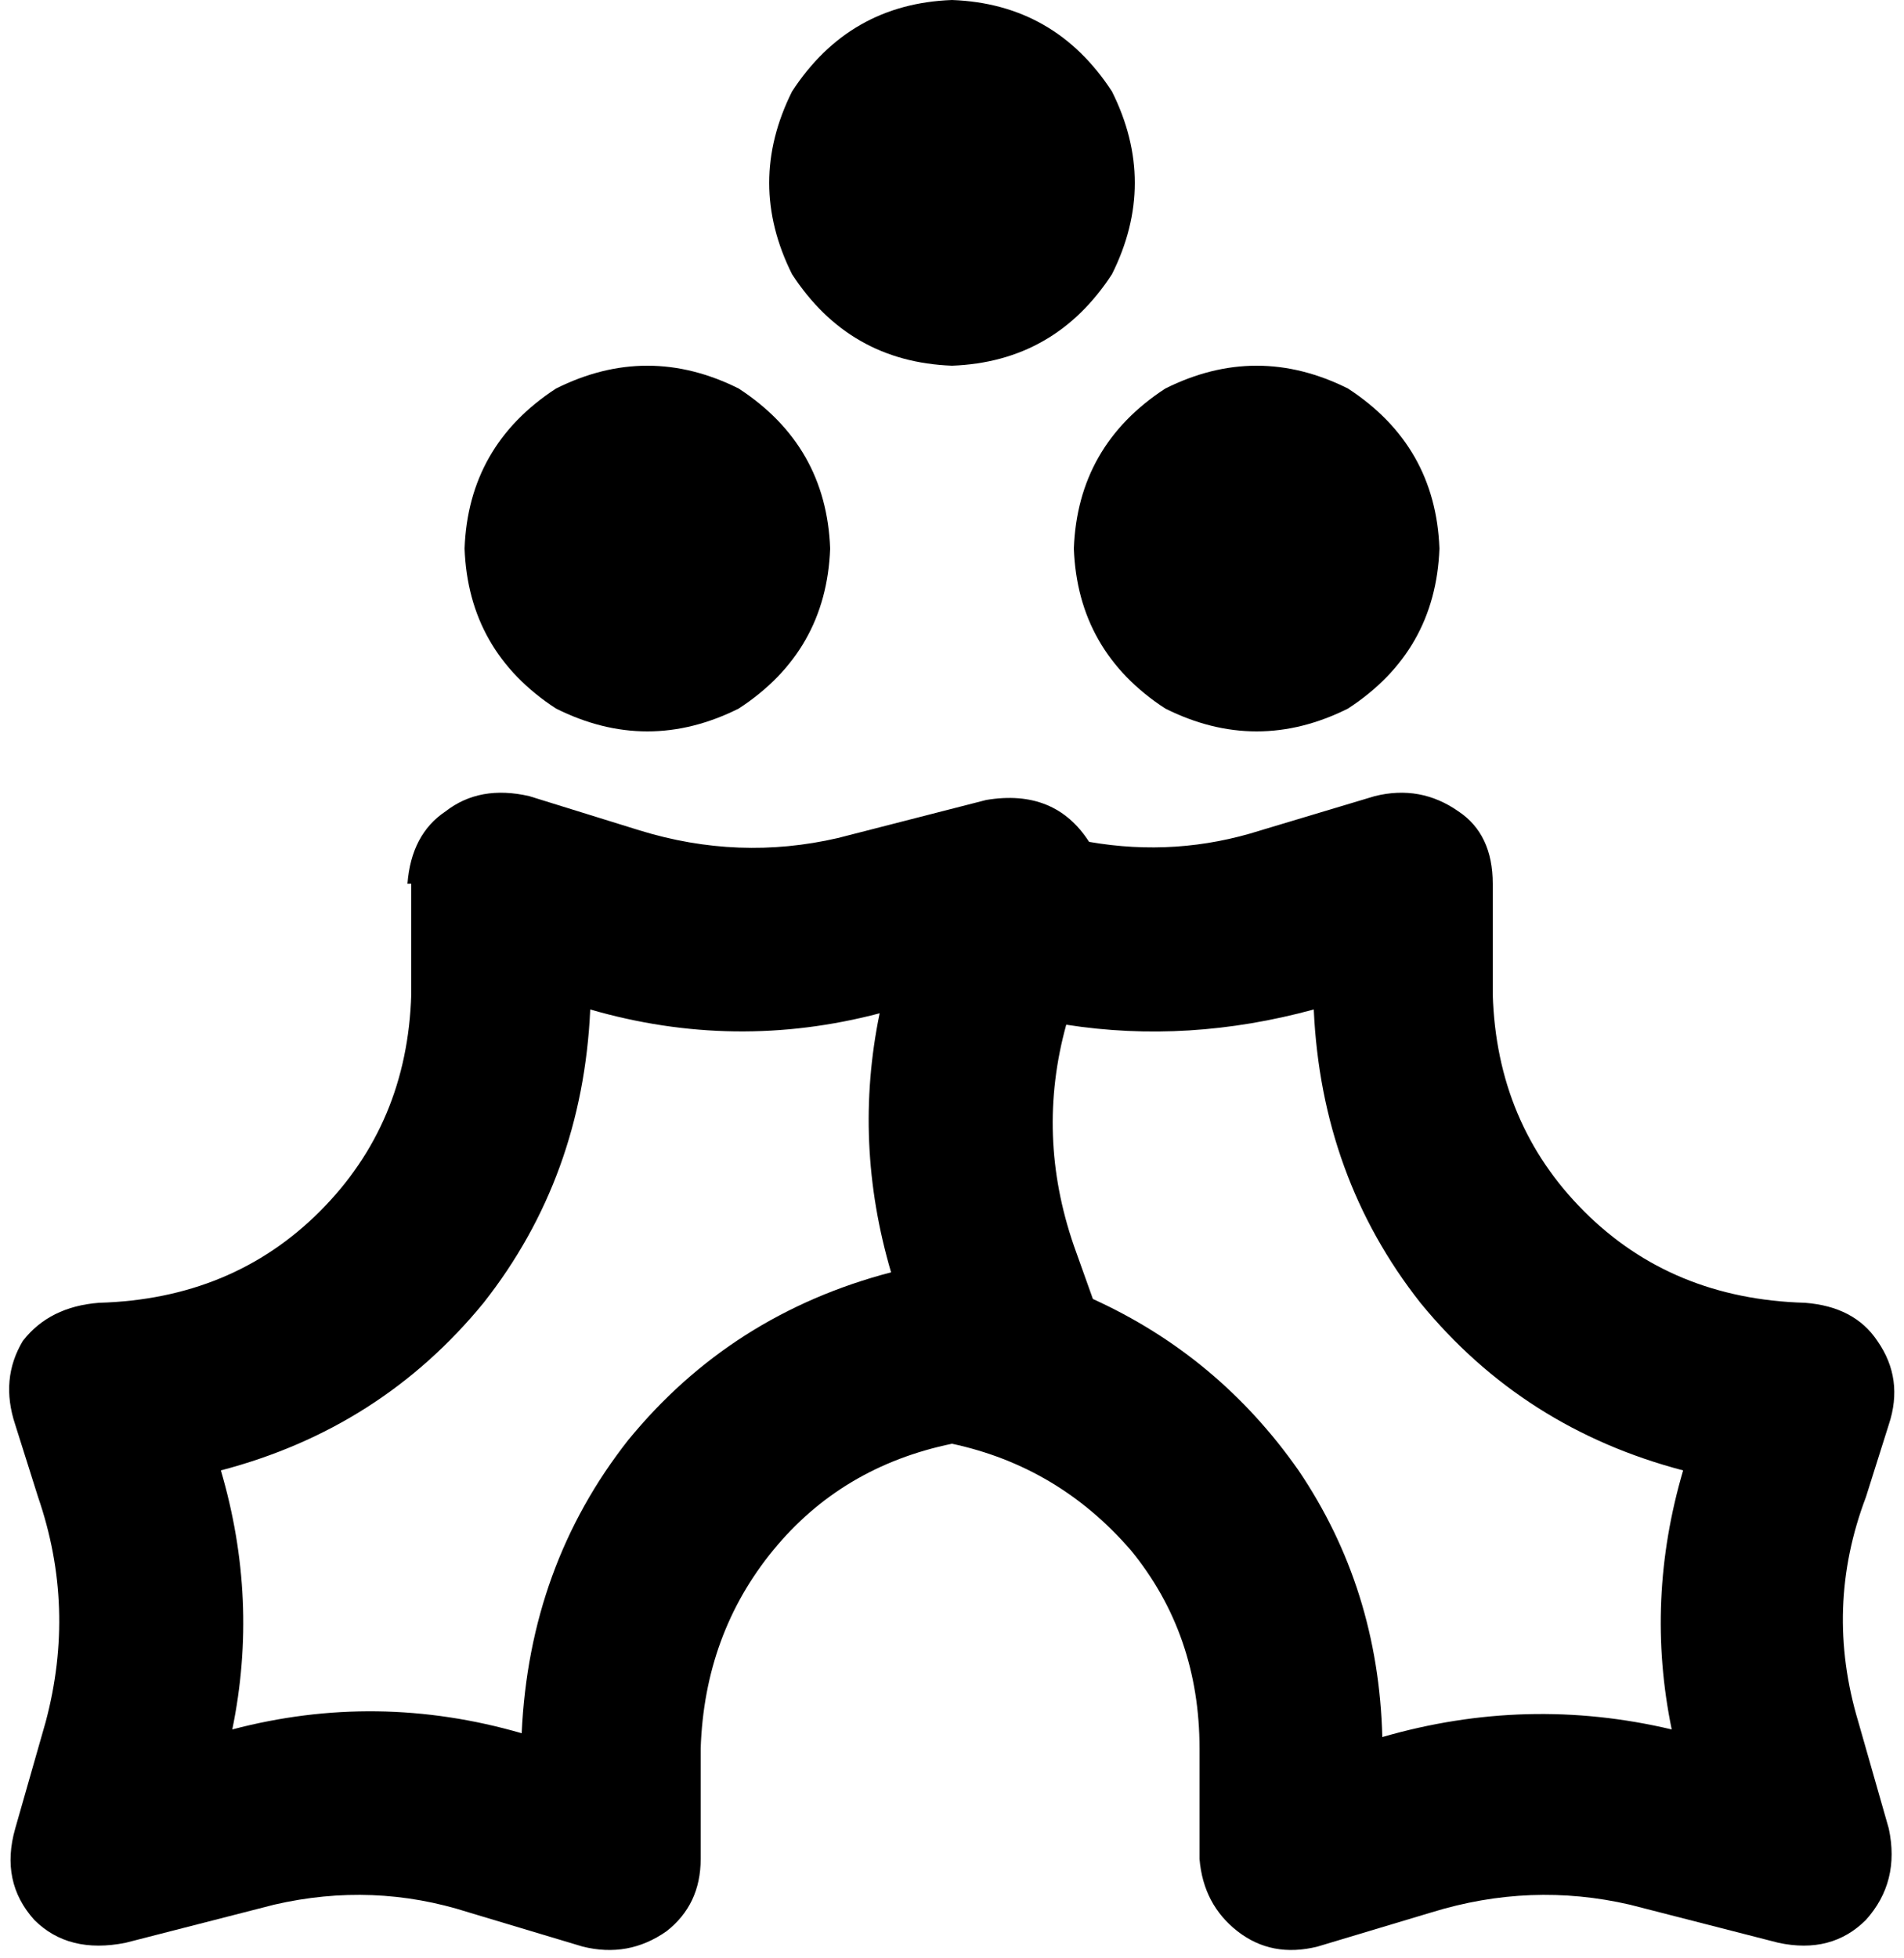 <svg xmlns="http://www.w3.org/2000/svg" viewBox="0 0 500 514">
    <path d="M 250 0 Q 277 1 292 24 Q 304 48 292 72 Q 277 95 250 96 Q 223 95 208 72 Q 196 48 208 24 Q 223 1 250 0 L 250 0 Z M 122 144 Q 123 117 146 102 Q 170 90 194 102 Q 217 117 218 144 Q 217 171 194 186 Q 170 198 146 186 Q 123 171 122 144 L 122 144 Z M 282 144 Q 283 117 306 102 Q 330 90 354 102 Q 377 117 378 144 Q 377 171 354 186 Q 330 198 306 186 Q 283 171 282 144 L 282 144 Z M 155 265 Q 153 309 127 342 L 127 342 Q 100 375 58 386 Q 68 420 61 454 Q 99 444 137 455 Q 139 411 165 378 Q 192 345 234 334 Q 224 300 231 266 Q 193 276 155 265 L 155 265 Z M 107 232 Q 108 219 117 213 L 117 213 Q 126 206 139 209 L 168 218 Q 194 226 220 220 L 259 210 Q 277 207 286 221 Q 309 225 331 218 L 361 209 Q 373 206 383 213 Q 392 219 392 232 L 392 261 Q 393 295 416 318 Q 439 341 474 342 Q 487 343 493 352 Q 500 362 496 374 L 490 393 Q 479 422 488 452 L 496 480 Q 499 494 490 504 Q 481 513 467 510 L 428 500 Q 402 494 376 502 L 346 511 Q 334 514 325 507 Q 316 500 315 488 L 315 459 Q 315 429 297 407 Q 278 385 250 379 L 250 379 Q 221 385 203 407 Q 185 429 184 459 L 184 488 Q 184 500 175 507 Q 165 514 153 511 L 123 502 Q 98 494 72 500 L 33 510 Q 18 513 9 504 Q 0 494 4 480 L 12 452 Q 20 422 10 393 L 4 374 Q 0 362 6 352 Q 13 343 26 342 Q 61 341 84 318 Q 107 295 108 261 L 108 232 L 107 232 Z M 287 341 Q 320 356 341 386 L 341 386 Q 362 417 363 456 Q 401 445 439 454 Q 432 420 442 386 Q 400 375 373 342 Q 347 309 345 265 Q 312 274 280 269 Q 272 298 282 327 L 287 341 L 287 341 Z"/>
</svg>
